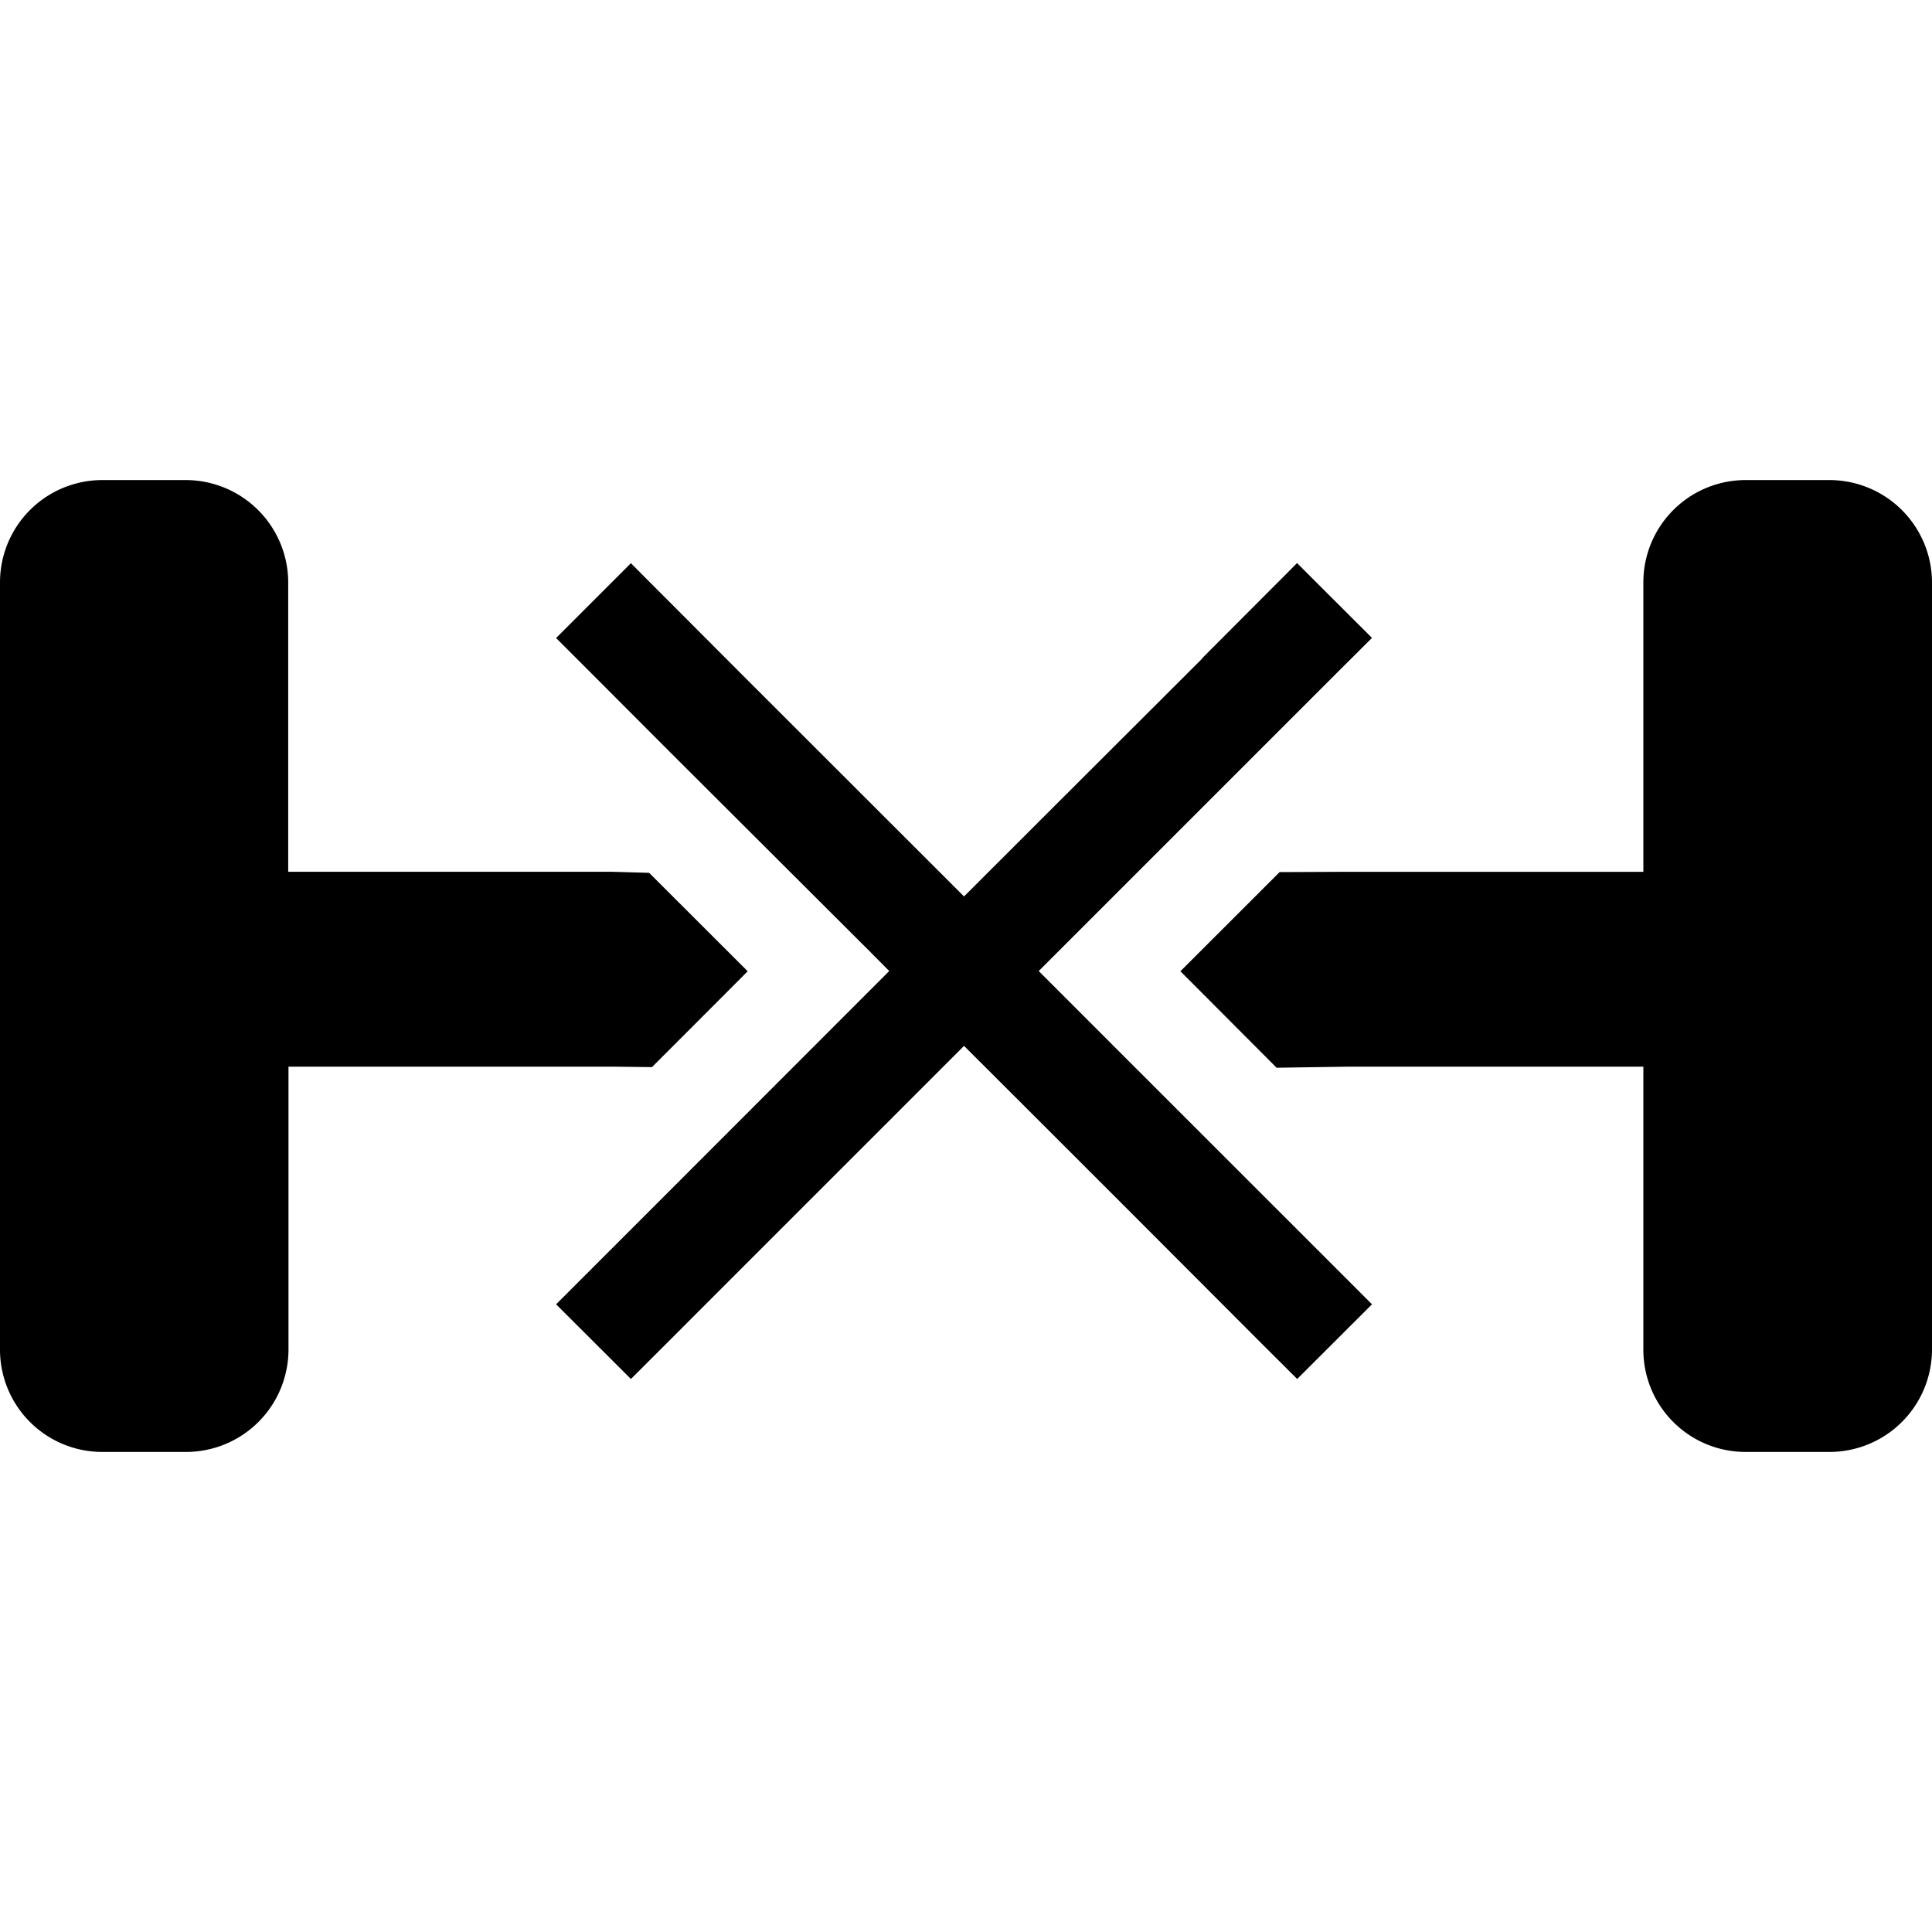 <svg xmlns="http://www.w3.org/2000/svg" viewBox="0 0 500 500"><title>scania-differential-lock_yellow</title><g id="differential-lock_yellow"><path d="M168,225.89l-9.41-.27h-84V150.76a26.55,26.55,0,0,0-26.48-26.52H26.48A26.49,26.49,0,0,0,0,150.76V349.24a26.47,26.47,0,0,0,26.48,26.52h21.7a26.52,26.52,0,0,0,26.48-26.52V276.05h84.07l10,.12s22-22,24.77-24.81L168,225.89"/><path d="M330.38,276.33l18.62-.28h76.3v73.19a26.44,26.44,0,0,0,26.48,26.52h21.66A26.54,26.54,0,0,0,500,349.24V150.76a26.56,26.56,0,0,0-26.56-26.52H451.78a26.47,26.47,0,0,0-26.48,26.52v74.86H349.16l-18,.08-25.67,25.66,24.93,25"/><path d="M311.17,170.4C285.43,196.06,249.49,232,249.49,232s-32.47-32.47-57.74-57.7c-13.73-13.81-25.47-25.47-28.47-28.55l-19.36,19.37c3.23,3.19,15.32,15.36,29.28,29.32l52.11,52,4.82,4.86s-31.27,31.27-56.31,56.35l-29.9,29.9c5.36,5.37,14,14,19.36,19.33,3.08-3.07,15.13-15.09,29.21-29.21,25.2-25.16,57-57,57-57s35.08,35,60.67,60.66c12.44,12.48,22.71,22.75,25.55,25.55,5.4-5.37,14-14,19.36-19.33-2.8-2.76-12.75-12.79-25-25-25.67-25.63-61.25-61.25-61.25-61.25l62.1-62.1c11.82-11.82,21.39-21.39,24.15-24.11-5.41-5.37-14-14-19.4-19.37-2.73,2.8-12.56,12.56-24.54,24.62"/></g></svg>